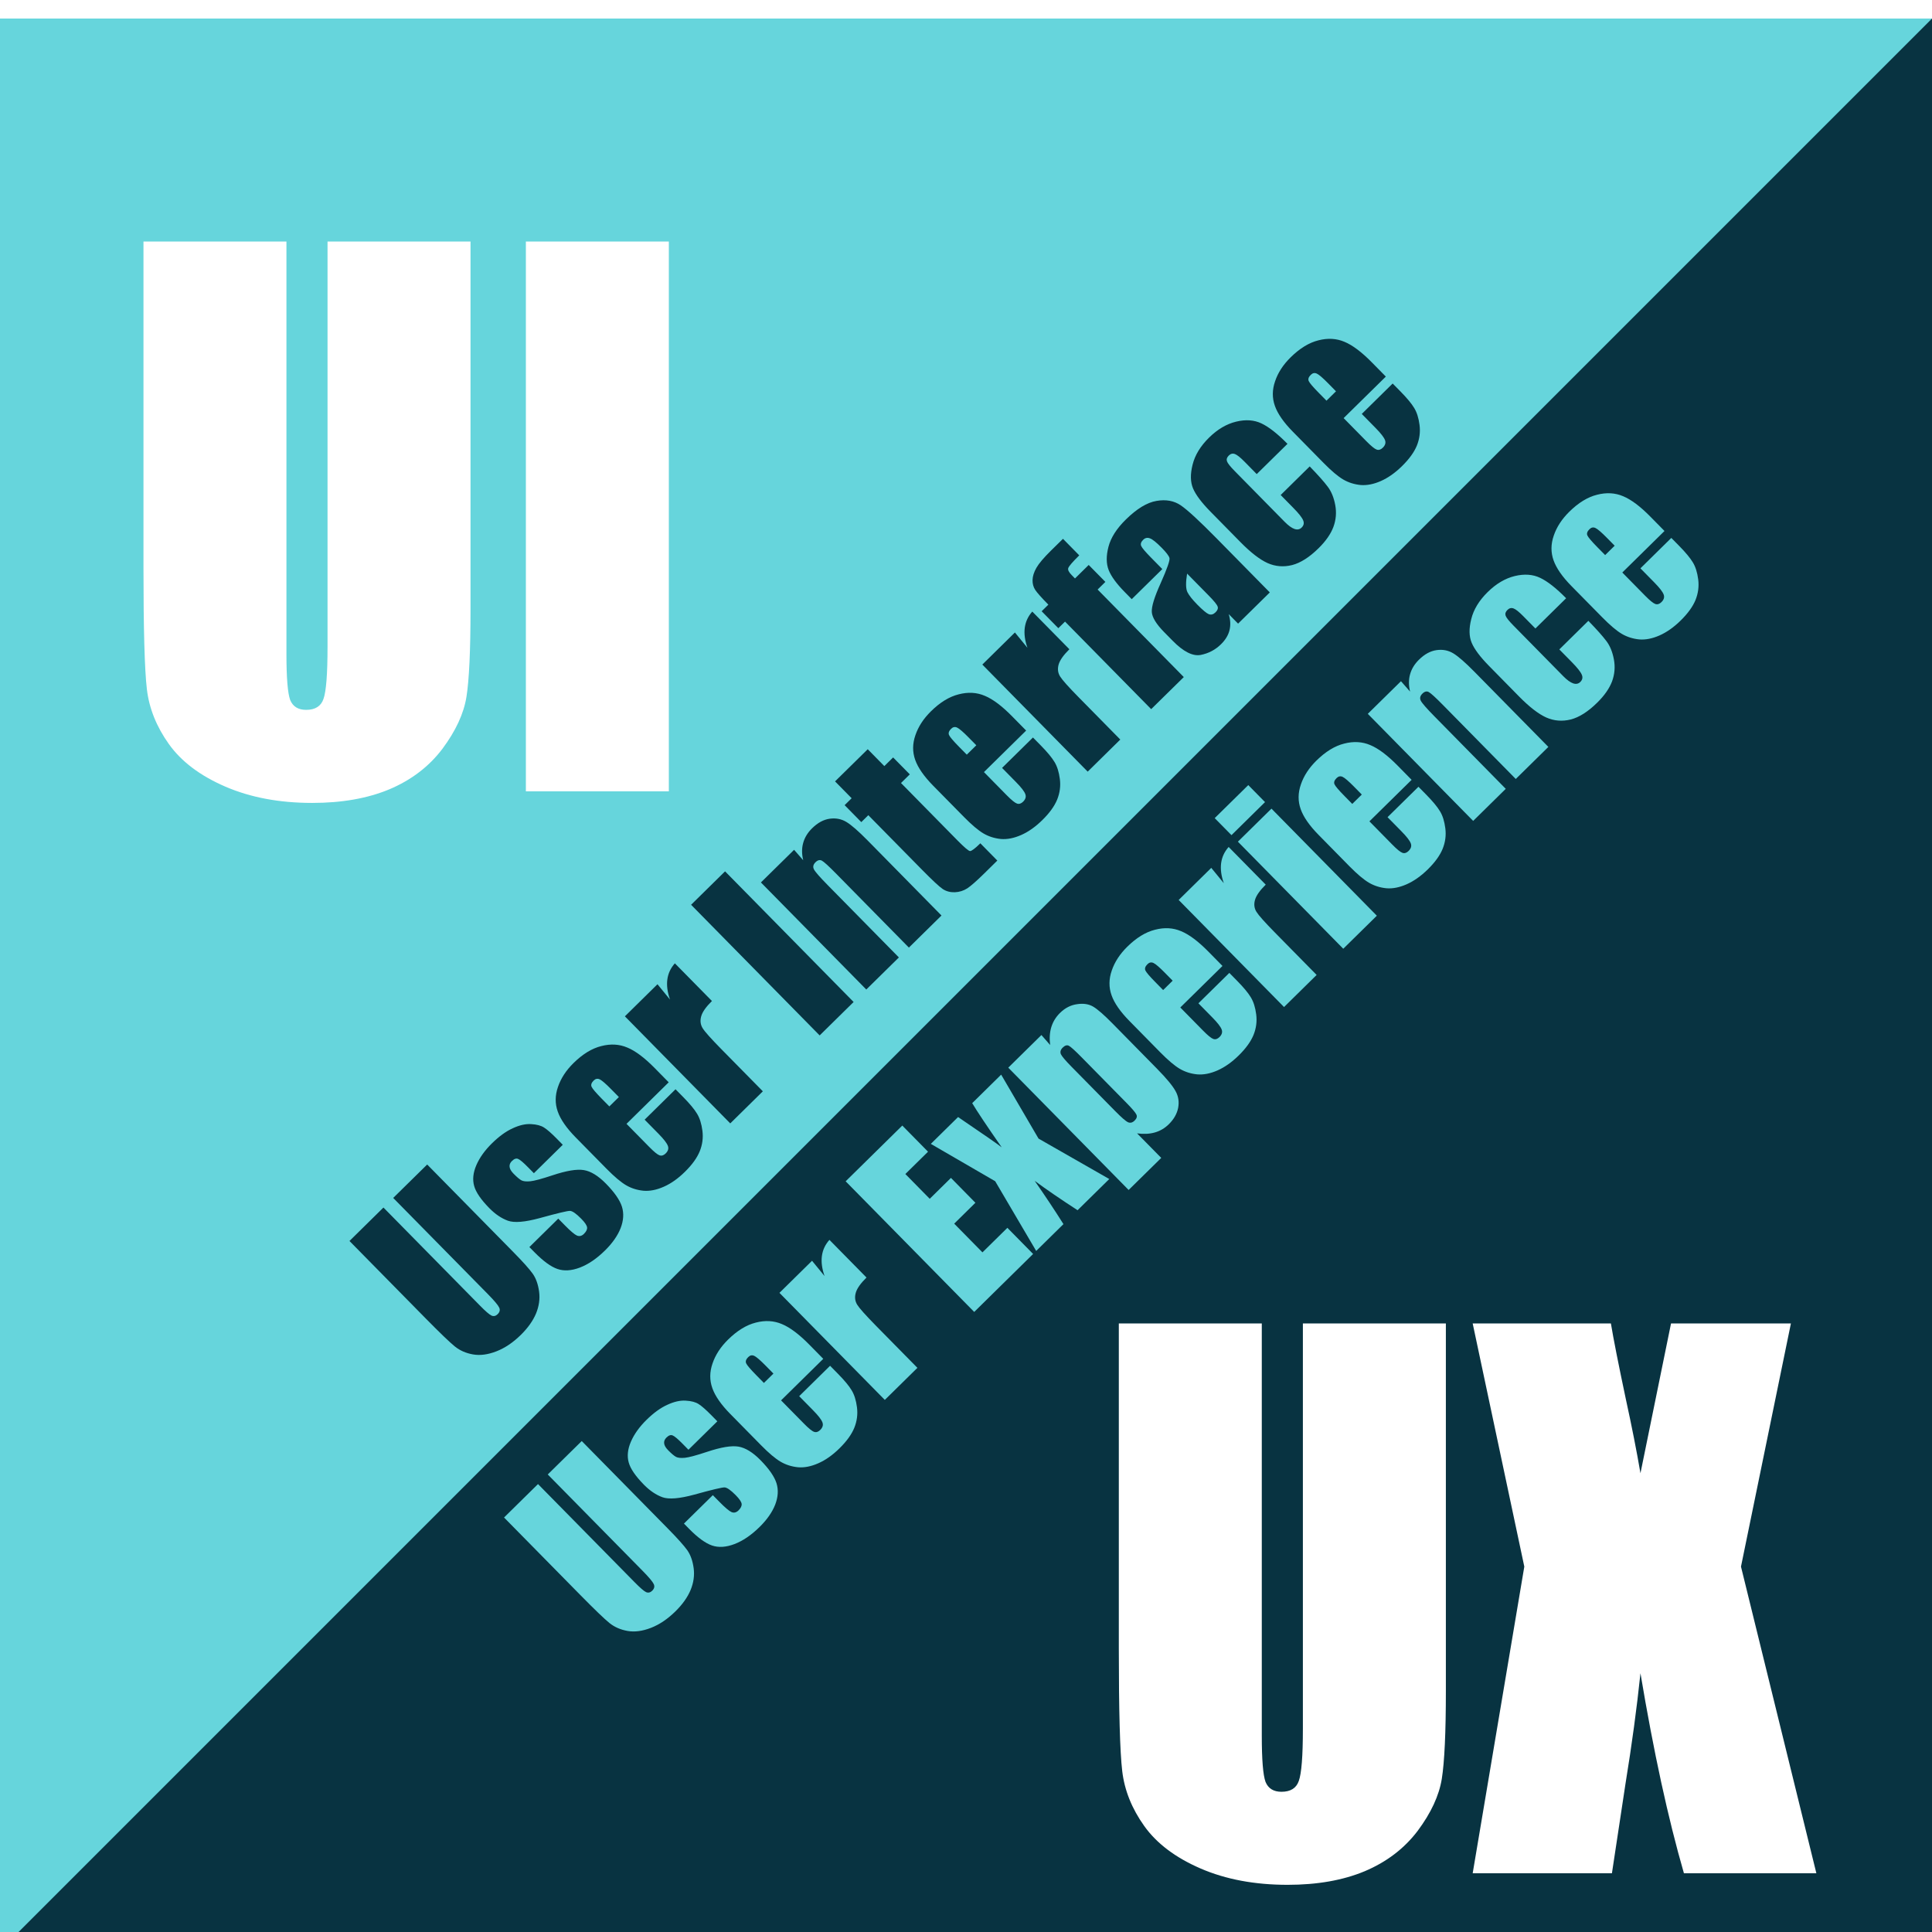 <svg width="100" height="100" viewBox="0 0 100 100" fill="none" xmlns="http://www.w3.org/2000/svg">
<path d="M0 0.961H100V100.961H0V0.961Z" fill="#66D5DC"/>
<path d="M100 0.961H0V100.961L50 50.961L100 0.961Z" fill="#66D5DC"/>
<path d="M0 100.961H100V0.961L50 50.961L0 100.961Z" fill="#083341"/>
<g filter="url(#filter0_d)">
<path d="M74.838 64.502V83.521C74.838 85.678 74.767 87.195 74.627 88.074C74.486 88.941 74.07 89.838 73.379 90.764C72.687 91.678 71.773 92.375 70.636 92.855C69.511 93.324 68.181 93.558 66.646 93.558C64.947 93.558 63.447 93.277 62.146 92.715C60.845 92.152 59.873 91.42 59.228 90.517C58.584 89.615 58.203 88.666 58.086 87.67C57.968 86.662 57.91 84.553 57.91 81.342V64.502H65.31V85.842C65.31 87.084 65.375 87.881 65.504 88.232C65.644 88.572 65.92 88.742 66.33 88.742C66.799 88.742 67.097 88.555 67.226 88.18C67.367 87.793 67.437 86.891 67.437 85.473V64.502H74.838ZM92.697 64.502L90.113 77.088L94.015 92.961H87.16C86.34 90.125 85.59 86.674 84.91 82.607C84.722 84.4 84.465 86.305 84.136 88.32L83.433 92.961H76.226L78.898 77.088L76.226 64.502H83.38C83.509 65.287 83.767 66.594 84.154 68.422C84.459 69.816 84.711 71.094 84.91 72.254L86.492 64.502H92.697Z" fill="white"/>
</g>
<g filter="url(#filter1_d)">
<path d="M24.354 8.502V27.521C24.354 29.678 24.283 31.195 24.143 32.074C24.002 32.941 23.586 33.838 22.895 34.764C22.203 35.678 21.289 36.375 20.152 36.855C19.027 37.324 17.697 37.559 16.162 37.559C14.463 37.559 12.963 37.277 11.662 36.715C10.361 36.152 9.389 35.42 8.744 34.517C8.1 33.615 7.719 32.666 7.602 31.67C7.484 30.662 7.426 28.553 7.426 25.342V8.502H14.826V29.842C14.826 31.084 14.891 31.881 15.02 32.232C15.16 32.572 15.435 32.742 15.846 32.742C16.314 32.742 16.613 32.555 16.742 32.18C16.883 31.793 16.953 30.891 16.953 29.473V8.502H24.354ZM34.619 8.502V36.961H27.219V8.502H34.619Z" fill="white"/>
</g>
<path d="M22.111 60.275L26.558 64.794C27.062 65.306 27.4 65.683 27.572 65.925C27.741 66.163 27.852 66.474 27.904 66.855C27.954 67.234 27.899 67.614 27.742 67.993C27.584 68.368 27.323 68.734 26.958 69.094C26.554 69.491 26.132 69.775 25.692 69.945C25.251 70.116 24.849 70.169 24.485 70.105C24.121 70.042 23.808 69.905 23.547 69.696C23.284 69.484 22.777 68.996 22.026 68.234L18.089 64.233L19.847 62.502L24.837 67.572C25.127 67.868 25.328 68.042 25.441 68.095C25.554 68.143 25.659 68.119 25.757 68.023C25.868 67.913 25.895 67.799 25.838 67.68C25.781 67.555 25.587 67.324 25.256 66.987L20.352 62.005L22.111 60.275ZM29.129 59.254L27.634 60.725L27.338 60.425C27.086 60.168 26.912 60.022 26.816 59.985C26.719 59.943 26.613 59.98 26.496 60.095C26.401 60.188 26.362 60.29 26.377 60.4C26.39 60.508 26.458 60.625 26.582 60.75C26.749 60.92 26.883 61.034 26.985 61.093C27.087 61.146 27.243 61.163 27.453 61.142C27.666 61.119 28.045 61.017 28.59 60.836C29.316 60.594 29.86 60.503 30.221 60.564C30.582 60.624 30.962 60.857 31.359 61.261C31.803 61.712 32.08 62.11 32.191 62.456C32.298 62.8 32.276 63.17 32.124 63.566C31.971 63.957 31.702 64.343 31.315 64.724C30.886 65.146 30.453 65.441 30.015 65.609C29.58 65.774 29.193 65.798 28.854 65.682C28.515 65.566 28.118 65.277 27.664 64.815L27.401 64.548L28.896 63.076L29.241 63.427C29.534 63.725 29.743 63.901 29.866 63.954C29.993 64.005 30.112 63.975 30.224 63.866C30.343 63.748 30.398 63.637 30.388 63.532C30.375 63.424 30.274 63.274 30.085 63.082C29.825 62.817 29.631 62.682 29.504 62.675C29.374 62.671 28.852 62.796 27.939 63.048C27.169 63.257 26.619 63.303 26.289 63.184C25.955 63.062 25.635 62.846 25.328 62.534C24.893 62.091 24.631 61.708 24.542 61.384C24.451 61.057 24.488 60.7 24.654 60.312C24.823 59.921 25.093 59.543 25.463 59.179C25.831 58.817 26.189 58.558 26.538 58.4C26.888 58.237 27.206 58.165 27.493 58.184C27.783 58.2 28.006 58.26 28.163 58.364C28.322 58.464 28.539 58.654 28.813 58.932L29.129 59.254ZM34.612 56.02L32.428 58.17L33.607 59.368C33.854 59.619 34.031 59.763 34.138 59.8C34.246 59.836 34.351 59.804 34.454 59.703C34.582 59.577 34.62 59.446 34.569 59.31C34.518 59.169 34.356 58.96 34.085 58.684L33.366 57.954L34.965 56.38L35.368 56.789C35.705 57.131 35.942 57.416 36.078 57.644C36.217 57.869 36.31 58.164 36.357 58.529C36.404 58.894 36.357 59.25 36.216 59.596C36.075 59.938 35.821 60.289 35.453 60.651C35.097 61.002 34.732 61.26 34.357 61.425C33.983 61.591 33.632 61.66 33.303 61.632C32.975 61.599 32.676 61.505 32.407 61.348C32.134 61.188 31.796 60.902 31.39 60.49L29.799 58.874C29.323 58.389 29.013 57.944 28.87 57.536C28.724 57.127 28.727 56.701 28.88 56.26C29.03 55.817 29.298 55.405 29.685 55.024C30.159 54.558 30.637 54.265 31.122 54.145C31.606 54.019 32.056 54.044 32.472 54.222C32.888 54.393 33.36 54.748 33.889 55.285L34.612 56.02ZM32.033 56.783L31.634 56.378C31.352 56.091 31.154 55.921 31.042 55.867C30.929 55.814 30.825 55.834 30.73 55.927C30.613 56.042 30.577 56.15 30.62 56.249C30.661 56.346 30.835 56.551 31.141 56.863L31.54 57.268L32.033 56.783ZM34.031 50.944L34.679 51.737C34.412 50.975 34.496 50.35 34.931 49.862L36.85 51.812C36.541 52.116 36.355 52.381 36.293 52.607C36.23 52.833 36.256 53.038 36.37 53.221C36.482 53.402 36.803 53.761 37.331 54.298L39.485 56.486L37.798 58.147L32.344 52.605L34.031 50.944ZM37.529 45.101L44.183 51.863L42.425 53.593L35.771 46.831L37.529 45.101ZM41.102 43.986L41.574 44.525C41.496 44.201 41.496 43.902 41.573 43.63C41.65 43.351 41.803 43.098 42.035 42.871C42.324 42.586 42.628 42.421 42.946 42.377C43.264 42.333 43.552 42.389 43.81 42.545C44.066 42.699 44.432 43.019 44.909 43.503L48.731 47.387L47.044 49.047L43.267 45.209C42.892 44.828 42.65 44.608 42.543 44.549C42.436 44.49 42.325 44.517 42.211 44.629C42.091 44.747 42.064 44.87 42.129 44.997C42.192 45.122 42.429 45.393 42.84 45.811L46.526 49.557L44.839 51.217L39.385 45.675L41.102 43.986ZM44.914 38.78L45.773 39.653L46.228 39.205L47.091 40.081L46.636 40.529L49.554 43.495C49.913 43.859 50.131 44.045 50.208 44.051C50.288 44.054 50.466 43.92 50.742 43.649L51.621 44.543L50.941 45.213C50.556 45.591 50.267 45.846 50.073 45.977C49.875 46.105 49.658 46.173 49.42 46.183C49.18 46.189 48.972 46.133 48.796 46.016C48.617 45.896 48.257 45.56 47.715 45.009L44.944 42.194L44.581 42.552L43.718 41.675L44.081 41.317L43.222 40.444L44.914 38.78ZM53.113 37.814L50.929 39.963L52.108 41.162C52.355 41.412 52.532 41.556 52.639 41.593C52.747 41.63 52.852 41.597 52.955 41.496C53.083 41.37 53.121 41.239 53.07 41.103C53.019 40.962 52.857 40.753 52.586 40.478L51.867 39.747L53.466 38.173L53.869 38.582C54.206 38.925 54.443 39.21 54.579 39.437C54.718 39.662 54.811 39.957 54.858 40.322C54.905 40.687 54.858 41.043 54.717 41.39C54.576 41.731 54.322 42.083 53.954 42.444C53.598 42.795 53.233 43.053 52.858 43.219C52.484 43.384 52.133 43.453 51.804 43.426C51.476 43.393 51.177 43.298 50.907 43.141C50.635 42.981 50.296 42.695 49.891 42.283L48.3 40.667C47.824 40.183 47.514 39.737 47.37 39.33C47.225 38.92 47.228 38.494 47.381 38.054C47.531 37.61 47.799 37.198 48.186 36.817C48.659 36.351 49.138 36.058 49.623 35.938C50.107 35.812 50.557 35.837 50.973 36.015C51.389 36.187 51.861 36.541 52.389 37.079L53.113 37.814ZM50.534 38.576L50.135 38.171C49.853 37.884 49.655 37.714 49.542 37.661C49.43 37.607 49.326 37.627 49.231 37.72C49.114 37.836 49.078 37.943 49.121 38.043C49.162 38.14 49.335 38.344 49.642 38.656L50.041 39.061L50.534 38.576ZM52.532 32.737L53.18 33.53C52.913 32.768 52.997 32.143 53.431 31.655L55.351 33.605C55.042 33.91 54.856 34.175 54.793 34.401C54.731 34.627 54.757 34.831 54.871 35.014C54.983 35.195 55.303 35.554 55.832 36.091L57.986 38.279L56.299 39.94L50.845 34.398L52.532 32.737ZM55.02 27.889L55.862 28.745C55.514 29.088 55.325 29.307 55.293 29.404C55.262 29.494 55.321 29.615 55.469 29.765L55.641 29.941L56.351 29.242L57.214 30.119L56.813 30.514L61.273 35.045L59.585 36.705L55.126 32.174L54.779 32.515L53.916 31.638L54.263 31.297C53.904 30.932 53.677 30.676 53.581 30.529C53.486 30.382 53.44 30.213 53.445 30.023C53.449 29.827 53.516 29.616 53.644 29.39C53.773 29.165 54.026 28.867 54.401 28.497L55.02 27.889ZM60.161 29.455L58.578 31.013L58.213 30.641C57.791 30.212 57.515 29.834 57.385 29.507C57.255 29.175 57.251 28.773 57.374 28.302C57.496 27.83 57.796 27.36 58.272 26.892C58.843 26.33 59.373 26.008 59.862 25.927C60.349 25.842 60.767 25.919 61.116 26.156C61.462 26.391 62.086 26.966 62.987 27.882L65.725 30.664L64.083 32.279L63.598 31.786C63.69 32.085 63.703 32.366 63.637 32.628C63.572 32.884 63.426 33.123 63.2 33.345C62.905 33.636 62.553 33.821 62.144 33.9C61.734 33.974 61.254 33.731 60.703 33.172L60.255 32.717C59.847 32.302 59.635 31.955 59.617 31.676C59.6 31.396 59.752 30.902 60.073 30.192C60.413 29.429 60.566 28.991 60.531 28.878C60.496 28.764 60.364 28.592 60.137 28.361C59.852 28.071 59.645 27.905 59.515 27.863C59.386 27.815 59.271 27.84 59.171 27.939C59.057 28.051 59.023 28.159 59.069 28.261C59.112 28.361 59.286 28.566 59.59 28.875L60.161 29.455ZM61.444 29.689C61.368 30.152 61.374 30.473 61.461 30.65C61.551 30.825 61.719 31.038 61.966 31.288C62.248 31.575 62.448 31.742 62.566 31.79C62.688 31.836 62.804 31.803 62.915 31.694C63.021 31.59 63.058 31.491 63.025 31.396C62.993 31.297 62.84 31.108 62.566 30.829L61.444 29.689ZM66.64 22.973L65.048 24.539L64.42 23.9C64.2 23.677 64.034 23.544 63.922 23.502C63.806 23.457 63.699 23.482 63.602 23.578C63.504 23.674 63.473 23.773 63.508 23.876C63.543 23.978 63.68 24.151 63.919 24.393L66.491 27.007C66.686 27.205 66.857 27.329 67.006 27.38C67.152 27.428 67.274 27.404 67.371 27.308C67.486 27.196 67.511 27.069 67.449 26.928C67.389 26.784 67.219 26.568 66.936 26.282L66.287 25.622L67.79 24.142C68.223 24.588 68.534 24.937 68.722 25.19C68.911 25.437 69.041 25.756 69.113 26.146C69.184 26.53 69.152 26.907 69.016 27.276C68.878 27.642 68.623 28.009 68.249 28.376C67.773 28.845 67.317 29.135 66.879 29.248C66.439 29.358 66.017 29.324 65.612 29.146C65.208 28.964 64.74 28.602 64.208 28.062L62.659 26.488C62.196 26.017 61.894 25.616 61.753 25.283C61.612 24.95 61.604 24.539 61.729 24.048C61.852 23.555 62.135 23.09 62.578 22.654C63.017 22.221 63.485 21.945 63.98 21.825C64.476 21.704 64.915 21.735 65.297 21.918C65.68 22.101 66.127 22.452 66.64 22.973ZM71.731 19.492L69.546 21.641L70.726 22.84C70.973 23.09 71.15 23.234 71.257 23.271C71.365 23.308 71.47 23.275 71.573 23.174C71.701 23.048 71.739 22.917 71.688 22.781C71.636 22.64 71.475 22.431 71.204 22.156L70.485 21.425L72.084 19.851L72.487 20.26C72.824 20.603 73.061 20.888 73.197 21.115C73.336 21.34 73.429 21.635 73.476 22C73.522 22.365 73.475 22.721 73.335 23.068C73.194 23.409 72.939 23.761 72.572 24.122C72.216 24.473 71.85 24.731 71.476 24.897C71.102 25.062 70.751 25.131 70.422 25.104C70.094 25.071 69.795 24.976 69.525 24.819C69.253 24.659 68.914 24.374 68.509 23.962L66.918 22.345C66.441 21.861 66.131 21.415 65.988 21.008C65.842 20.598 65.846 20.172 65.999 19.732C66.148 19.288 66.417 18.876 66.804 18.495C67.277 18.029 67.756 17.736 68.24 17.616C68.725 17.49 69.175 17.516 69.591 17.693C70.006 17.865 70.478 18.219 71.007 18.757L71.731 19.492ZM69.151 20.254L68.753 19.849C68.471 19.562 68.273 19.392 68.16 19.339C68.047 19.285 67.944 19.305 67.849 19.399C67.732 19.514 67.695 19.621 67.739 19.721C67.779 19.818 67.953 20.022 68.26 20.334L68.659 20.739L69.151 20.254Z" fill="#083341"/>
<path d="M30.111 74.588L34.557 79.106C35.062 79.619 35.4 79.996 35.572 80.237C35.741 80.476 35.852 80.787 35.904 81.168C35.954 81.547 35.9 81.926 35.742 82.306C35.584 82.681 35.323 83.047 34.958 83.406C34.554 83.803 34.132 84.087 33.692 84.258C33.251 84.428 32.849 84.482 32.485 84.418C32.121 84.354 31.808 84.218 31.547 84.009C31.284 83.797 30.777 83.309 30.026 82.546L26.089 78.546L27.847 76.815L32.837 81.885C33.127 82.18 33.328 82.355 33.441 82.408C33.554 82.456 33.659 82.432 33.757 82.336C33.868 82.226 33.895 82.112 33.838 81.993C33.781 81.868 33.587 81.637 33.255 81.3L28.352 76.318L30.111 74.588ZM37.129 73.567L35.634 75.038L35.338 74.737C35.086 74.481 34.912 74.335 34.816 74.298C34.719 74.256 34.613 74.292 34.496 74.407C34.401 74.501 34.362 74.602 34.377 74.713C34.39 74.821 34.458 74.937 34.582 75.063C34.749 75.233 34.883 75.347 34.985 75.406C35.087 75.459 35.243 75.475 35.453 75.455C35.666 75.432 36.045 75.33 36.59 75.149C37.316 74.906 37.86 74.816 38.221 74.876C38.582 74.937 38.962 75.17 39.359 75.573C39.803 76.024 40.08 76.423 40.191 76.769C40.298 77.112 40.276 77.482 40.124 77.879C39.971 78.27 39.702 78.656 39.315 79.037C38.886 79.459 38.453 79.754 38.015 79.921C37.58 80.086 37.193 80.111 36.854 79.995C36.515 79.879 36.118 79.59 35.664 79.128L35.401 78.86L36.896 77.389L37.241 77.74C37.534 78.038 37.743 78.213 37.867 78.267C37.993 78.318 38.112 78.288 38.224 78.179C38.343 78.061 38.398 77.949 38.388 77.844C38.375 77.737 38.274 77.587 38.085 77.394C37.825 77.13 37.631 76.994 37.504 76.988C37.374 76.984 36.852 77.108 35.939 77.361C35.169 77.57 34.619 77.615 34.289 77.497C33.955 77.375 33.635 77.159 33.328 76.847C32.893 76.404 32.631 76.021 32.542 75.697C32.451 75.37 32.488 75.013 32.654 74.625C32.823 74.234 33.093 73.856 33.463 73.492C33.831 73.13 34.189 72.871 34.538 72.713C34.888 72.55 35.206 72.478 35.493 72.497C35.783 72.513 36.006 72.573 36.163 72.676C36.322 72.777 36.539 72.967 36.813 73.245L37.129 73.567ZM42.612 70.333L40.428 72.483L41.607 73.681C41.854 73.932 42.031 74.076 42.138 74.112C42.246 74.149 42.351 74.117 42.454 74.015C42.582 73.889 42.62 73.758 42.569 73.623C42.518 73.481 42.356 73.273 42.085 72.997L41.366 72.266L42.965 70.692L43.368 71.102C43.705 71.444 43.942 71.729 44.078 71.957C44.217 72.181 44.31 72.477 44.357 72.841C44.404 73.206 44.357 73.562 44.216 73.909C44.075 74.251 43.821 74.602 43.453 74.964C43.097 75.315 42.732 75.573 42.357 75.738C41.983 75.904 41.632 75.973 41.303 75.945C40.975 75.912 40.676 75.817 40.407 75.66C40.134 75.501 39.795 75.215 39.39 74.803L37.8 73.187C37.323 72.702 37.013 72.256 36.87 71.849C36.724 71.439 36.727 71.014 36.88 70.573C37.03 70.13 37.298 69.717 37.685 69.337C38.159 68.871 38.637 68.578 39.122 68.457C39.606 68.331 40.056 68.357 40.472 68.534C40.888 68.706 41.36 69.061 41.889 69.598L42.612 70.333ZM40.033 71.096L39.634 70.691C39.352 70.404 39.154 70.234 39.042 70.18C38.929 70.127 38.825 70.147 38.73 70.24C38.614 70.355 38.577 70.462 38.62 70.562C38.661 70.659 38.835 70.864 39.141 71.175L39.54 71.581L40.033 71.096ZM42.031 65.257L42.679 66.049C42.412 65.288 42.496 64.663 42.931 64.175L44.85 66.125C44.541 66.429 44.355 66.694 44.293 66.92C44.23 67.146 44.256 67.351 44.37 67.534C44.482 67.714 44.803 68.073 45.331 68.611L47.485 70.799L45.798 72.459L40.344 66.918L42.031 65.257ZM43.771 61.144L46.703 58.259L48.035 59.612L46.861 60.767L48.123 62.049L49.221 60.968L50.487 62.255L49.389 63.336L50.852 64.822L52.142 63.552L53.474 64.905L50.425 67.906L43.771 61.144ZM51.82 55.623L53.754 58.933L57.416 61.026L55.775 62.641C54.895 62.07 54.155 61.563 53.554 61.119C54.089 61.886 54.586 62.633 55.044 63.36L53.633 64.749L51.511 61.14L48.179 59.207L49.59 57.818C50.928 58.727 51.681 59.249 51.848 59.386C51.081 58.283 50.572 57.521 50.321 57.099L51.82 55.623ZM53.904 53.573L54.356 54.09C54.312 53.745 54.332 53.434 54.417 53.158C54.502 52.883 54.652 52.639 54.866 52.429C55.128 52.171 55.423 52.02 55.753 51.976C56.082 51.926 56.36 51.97 56.589 52.107C56.817 52.244 57.147 52.532 57.58 52.972L59.877 55.307C60.373 55.811 60.696 56.2 60.846 56.475C60.996 56.744 61.04 57.034 60.98 57.346C60.919 57.652 60.758 57.934 60.497 58.191C60.288 58.397 60.046 58.539 59.772 58.617C59.498 58.694 59.193 58.71 58.856 58.663L60.106 59.933L58.418 61.593L52.188 55.262L53.904 53.573ZM55.971 54.712C55.634 54.37 55.417 54.175 55.321 54.127C55.225 54.079 55.12 54.111 55.005 54.224C54.894 54.333 54.863 54.446 54.911 54.563C54.963 54.676 55.146 54.893 55.462 55.214L57.722 57.51C58.051 57.844 58.273 58.037 58.389 58.088C58.504 58.138 58.618 58.109 58.729 57.999C58.838 57.892 58.867 57.789 58.819 57.689C58.77 57.584 58.6 57.383 58.309 57.088L55.971 54.712ZM63.276 49.998L61.092 52.147L62.272 53.346C62.518 53.596 62.695 53.74 62.803 53.777C62.91 53.813 63.015 53.781 63.118 53.68C63.246 53.554 63.285 53.423 63.233 53.287C63.182 53.146 63.021 52.937 62.749 52.662L62.03 51.931L63.63 50.357L64.032 50.766C64.369 51.108 64.606 51.393 64.742 51.621C64.881 51.846 64.974 52.141 65.021 52.506C65.068 52.871 65.021 53.227 64.88 53.574C64.739 53.915 64.485 54.267 64.118 54.628C63.761 54.979 63.396 55.237 63.022 55.403C62.647 55.568 62.296 55.637 61.968 55.609C61.639 55.577 61.34 55.482 61.071 55.325C60.798 55.165 60.46 54.879 60.054 54.467L58.464 52.851C57.987 52.367 57.677 51.921 57.534 51.514C57.388 51.104 57.391 50.678 57.544 50.237C57.694 49.794 57.962 49.382 58.349 49.001C58.823 48.535 59.302 48.242 59.786 48.122C60.27 47.996 60.72 48.021 61.136 48.199C61.552 48.37 62.024 48.725 62.553 49.263L63.276 49.998ZM60.697 50.76L60.298 50.355C60.016 50.068 59.819 49.898 59.706 49.845C59.593 49.791 59.489 49.811 59.395 49.904C59.278 50.019 59.241 50.127 59.284 50.227C59.325 50.324 59.499 50.528 59.806 50.84L60.204 51.245L60.697 50.76ZM62.695 44.921L63.344 45.714C63.076 44.952 63.16 44.327 63.595 43.839L65.514 45.789C65.205 46.093 65.019 46.358 64.957 46.584C64.894 46.81 64.92 47.015 65.035 47.198C65.147 47.379 65.467 47.738 65.996 48.275L68.149 50.463L66.462 52.124L61.008 46.582L62.695 44.921ZM64.611 40.636L65.478 41.517L63.741 43.227L62.873 42.346L64.611 40.636ZM65.811 41.855L71.265 47.397L69.527 49.107L64.073 43.565L65.811 41.855ZM73.065 40.364L70.881 42.513L72.061 43.712C72.307 43.963 72.484 44.106 72.592 44.143C72.699 44.18 72.804 44.148 72.907 44.046C73.035 43.92 73.074 43.789 73.022 43.653C72.971 43.512 72.81 43.304 72.538 43.028L71.819 42.297L73.419 40.723L73.822 41.132C74.159 41.475 74.395 41.76 74.531 41.987C74.671 42.212 74.763 42.507 74.81 42.872C74.857 43.237 74.81 43.593 74.669 43.94C74.528 44.282 74.274 44.633 73.907 44.995C73.55 45.345 73.185 45.603 72.811 45.769C72.436 45.934 72.085 46.004 71.757 45.976C71.428 45.943 71.129 45.848 70.86 45.691C70.588 45.532 70.249 45.246 69.843 44.834L68.253 43.217C67.776 42.733 67.466 42.287 67.323 41.88C67.177 41.47 67.18 41.045 67.333 40.604C67.483 40.16 67.752 39.748 68.139 39.367C68.612 38.902 69.091 38.608 69.575 38.488C70.059 38.362 70.51 38.388 70.925 38.565C71.341 38.737 71.813 39.092 72.342 39.629L73.065 40.364ZM70.486 41.126L70.088 40.721C69.805 40.434 69.608 40.264 69.495 40.211C69.382 40.158 69.278 40.178 69.184 40.271C69.067 40.386 69.03 40.493 69.073 40.593C69.114 40.69 69.288 40.894 69.595 41.206L69.993 41.611L70.486 41.126ZM72.514 35.259L72.986 35.797C72.908 35.474 72.908 35.175 72.985 34.902C73.062 34.624 73.216 34.371 73.447 34.144C73.736 33.859 74.04 33.694 74.358 33.65C74.676 33.605 74.964 33.661 75.223 33.818C75.478 33.972 75.844 34.291 76.321 34.776L80.143 38.66L78.456 40.32L74.679 36.482C74.304 36.101 74.062 35.881 73.955 35.822C73.848 35.763 73.737 35.79 73.623 35.902C73.503 36.02 73.476 36.142 73.541 36.27C73.604 36.395 73.841 36.666 74.252 37.084L77.938 40.83L76.251 42.49L70.797 36.948L72.514 35.259ZM81.063 30.965L79.472 32.531L78.843 31.892C78.624 31.669 78.457 31.536 78.345 31.494C78.229 31.449 78.122 31.474 78.025 31.57C77.927 31.666 77.896 31.765 77.931 31.868C77.966 31.97 78.103 32.142 78.342 32.385L80.914 34.999C81.109 35.197 81.281 35.321 81.429 35.372C81.575 35.42 81.697 35.396 81.794 35.3C81.909 35.188 81.934 35.061 81.872 34.92C81.812 34.776 81.642 34.56 81.359 34.273L80.71 33.614L82.213 32.134C82.646 32.579 82.957 32.929 83.146 33.181C83.334 33.429 83.464 33.748 83.536 34.138C83.607 34.522 83.575 34.899 83.44 35.268C83.301 35.634 83.046 36.001 82.673 36.368C82.197 36.837 81.74 37.127 81.302 37.24C80.862 37.349 80.44 37.316 80.035 37.138C79.631 36.956 79.163 36.594 78.631 36.054L77.082 34.479C76.619 34.009 76.317 33.607 76.176 33.275C76.035 32.942 76.027 32.531 76.153 32.04C76.275 31.546 76.558 31.082 77.001 30.646C77.441 30.213 77.908 29.937 78.404 29.816C78.899 29.696 79.338 29.727 79.72 29.91C80.103 30.092 80.55 30.444 81.063 30.965ZM86.154 27.484L83.97 29.633L85.149 30.832C85.396 31.082 85.573 31.226 85.68 31.263C85.788 31.299 85.893 31.267 85.996 31.166C86.124 31.04 86.162 30.909 86.111 30.773C86.059 30.632 85.898 30.423 85.627 30.148L84.908 29.417L86.507 27.843L86.91 28.252C87.247 28.595 87.484 28.88 87.62 29.107C87.759 29.332 87.852 29.627 87.899 29.992C87.945 30.357 87.898 30.713 87.758 31.06C87.617 31.401 87.362 31.753 86.995 32.114C86.639 32.465 86.273 32.723 85.899 32.889C85.525 33.054 85.174 33.123 84.845 33.096C84.517 33.063 84.218 32.968 83.948 32.811C83.676 32.651 83.337 32.365 82.932 31.953L81.341 30.337C80.864 29.853 80.555 29.407 80.411 29C80.266 28.59 80.269 28.164 80.422 27.724C80.572 27.28 80.84 26.868 81.227 26.487C81.7 26.021 82.179 25.728 82.663 25.608C83.148 25.482 83.598 25.508 84.014 25.685C84.429 25.857 84.902 26.211 85.43 26.749L86.154 27.484ZM83.575 28.246L83.176 27.841C82.894 27.554 82.696 27.384 82.583 27.331C82.471 27.277 82.367 27.297 82.272 27.39C82.155 27.505 82.118 27.613 82.162 27.713C82.203 27.81 82.376 28.014 82.683 28.326L83.082 28.731L83.575 28.246Z" fill="#66D5DC"/>
<defs>
<filter id="filter0_d" x="53.91" y="64.502" width="44.105" height="37.057" filterUnits="userSpaceOnUse" color-interpolation-filters="sRGB">
<feFlood flood-opacity="0" result="BackgroundImageFix"/>
<feColorMatrix in="SourceAlpha" type="matrix" values="0 0 0 0 0 0 0 0 0 0 0 0 0 0 0 0 0 0 127 0"/>
<feOffset dy="4"/>
<feGaussianBlur stdDeviation="2"/>
<feColorMatrix type="matrix" values="0 0 0 0 0 0 0 0 0 0 0 0 0 0 0 0 0 0 0.25 0"/>
<feBlend mode="normal" in2="BackgroundImageFix" result="effect1_dropShadow"/>
<feBlend mode="normal" in="SourceGraphic" in2="effect1_dropShadow" result="shape"/>
</filter>
<filter id="filter1_d" x="3.426" y="8.502" width="35.193" height="37.057" filterUnits="userSpaceOnUse" color-interpolation-filters="sRGB">
<feFlood flood-opacity="0" result="BackgroundImageFix"/>
<feColorMatrix in="SourceAlpha" type="matrix" values="0 0 0 0 0 0 0 0 0 0 0 0 0 0 0 0 0 0 127 0"/>
<feOffset dy="4"/>
<feGaussianBlur stdDeviation="2"/>
<feColorMatrix type="matrix" values="0 0 0 0 0 0 0 0 0 0 0 0 0 0 0 0 0 0 0.25 0"/>
<feBlend mode="normal" in2="BackgroundImageFix" result="effect1_dropShadow"/>
<feBlend mode="normal" in="SourceGraphic" in2="effect1_dropShadow" result="shape"/>
</filter>
</defs>
</svg>
